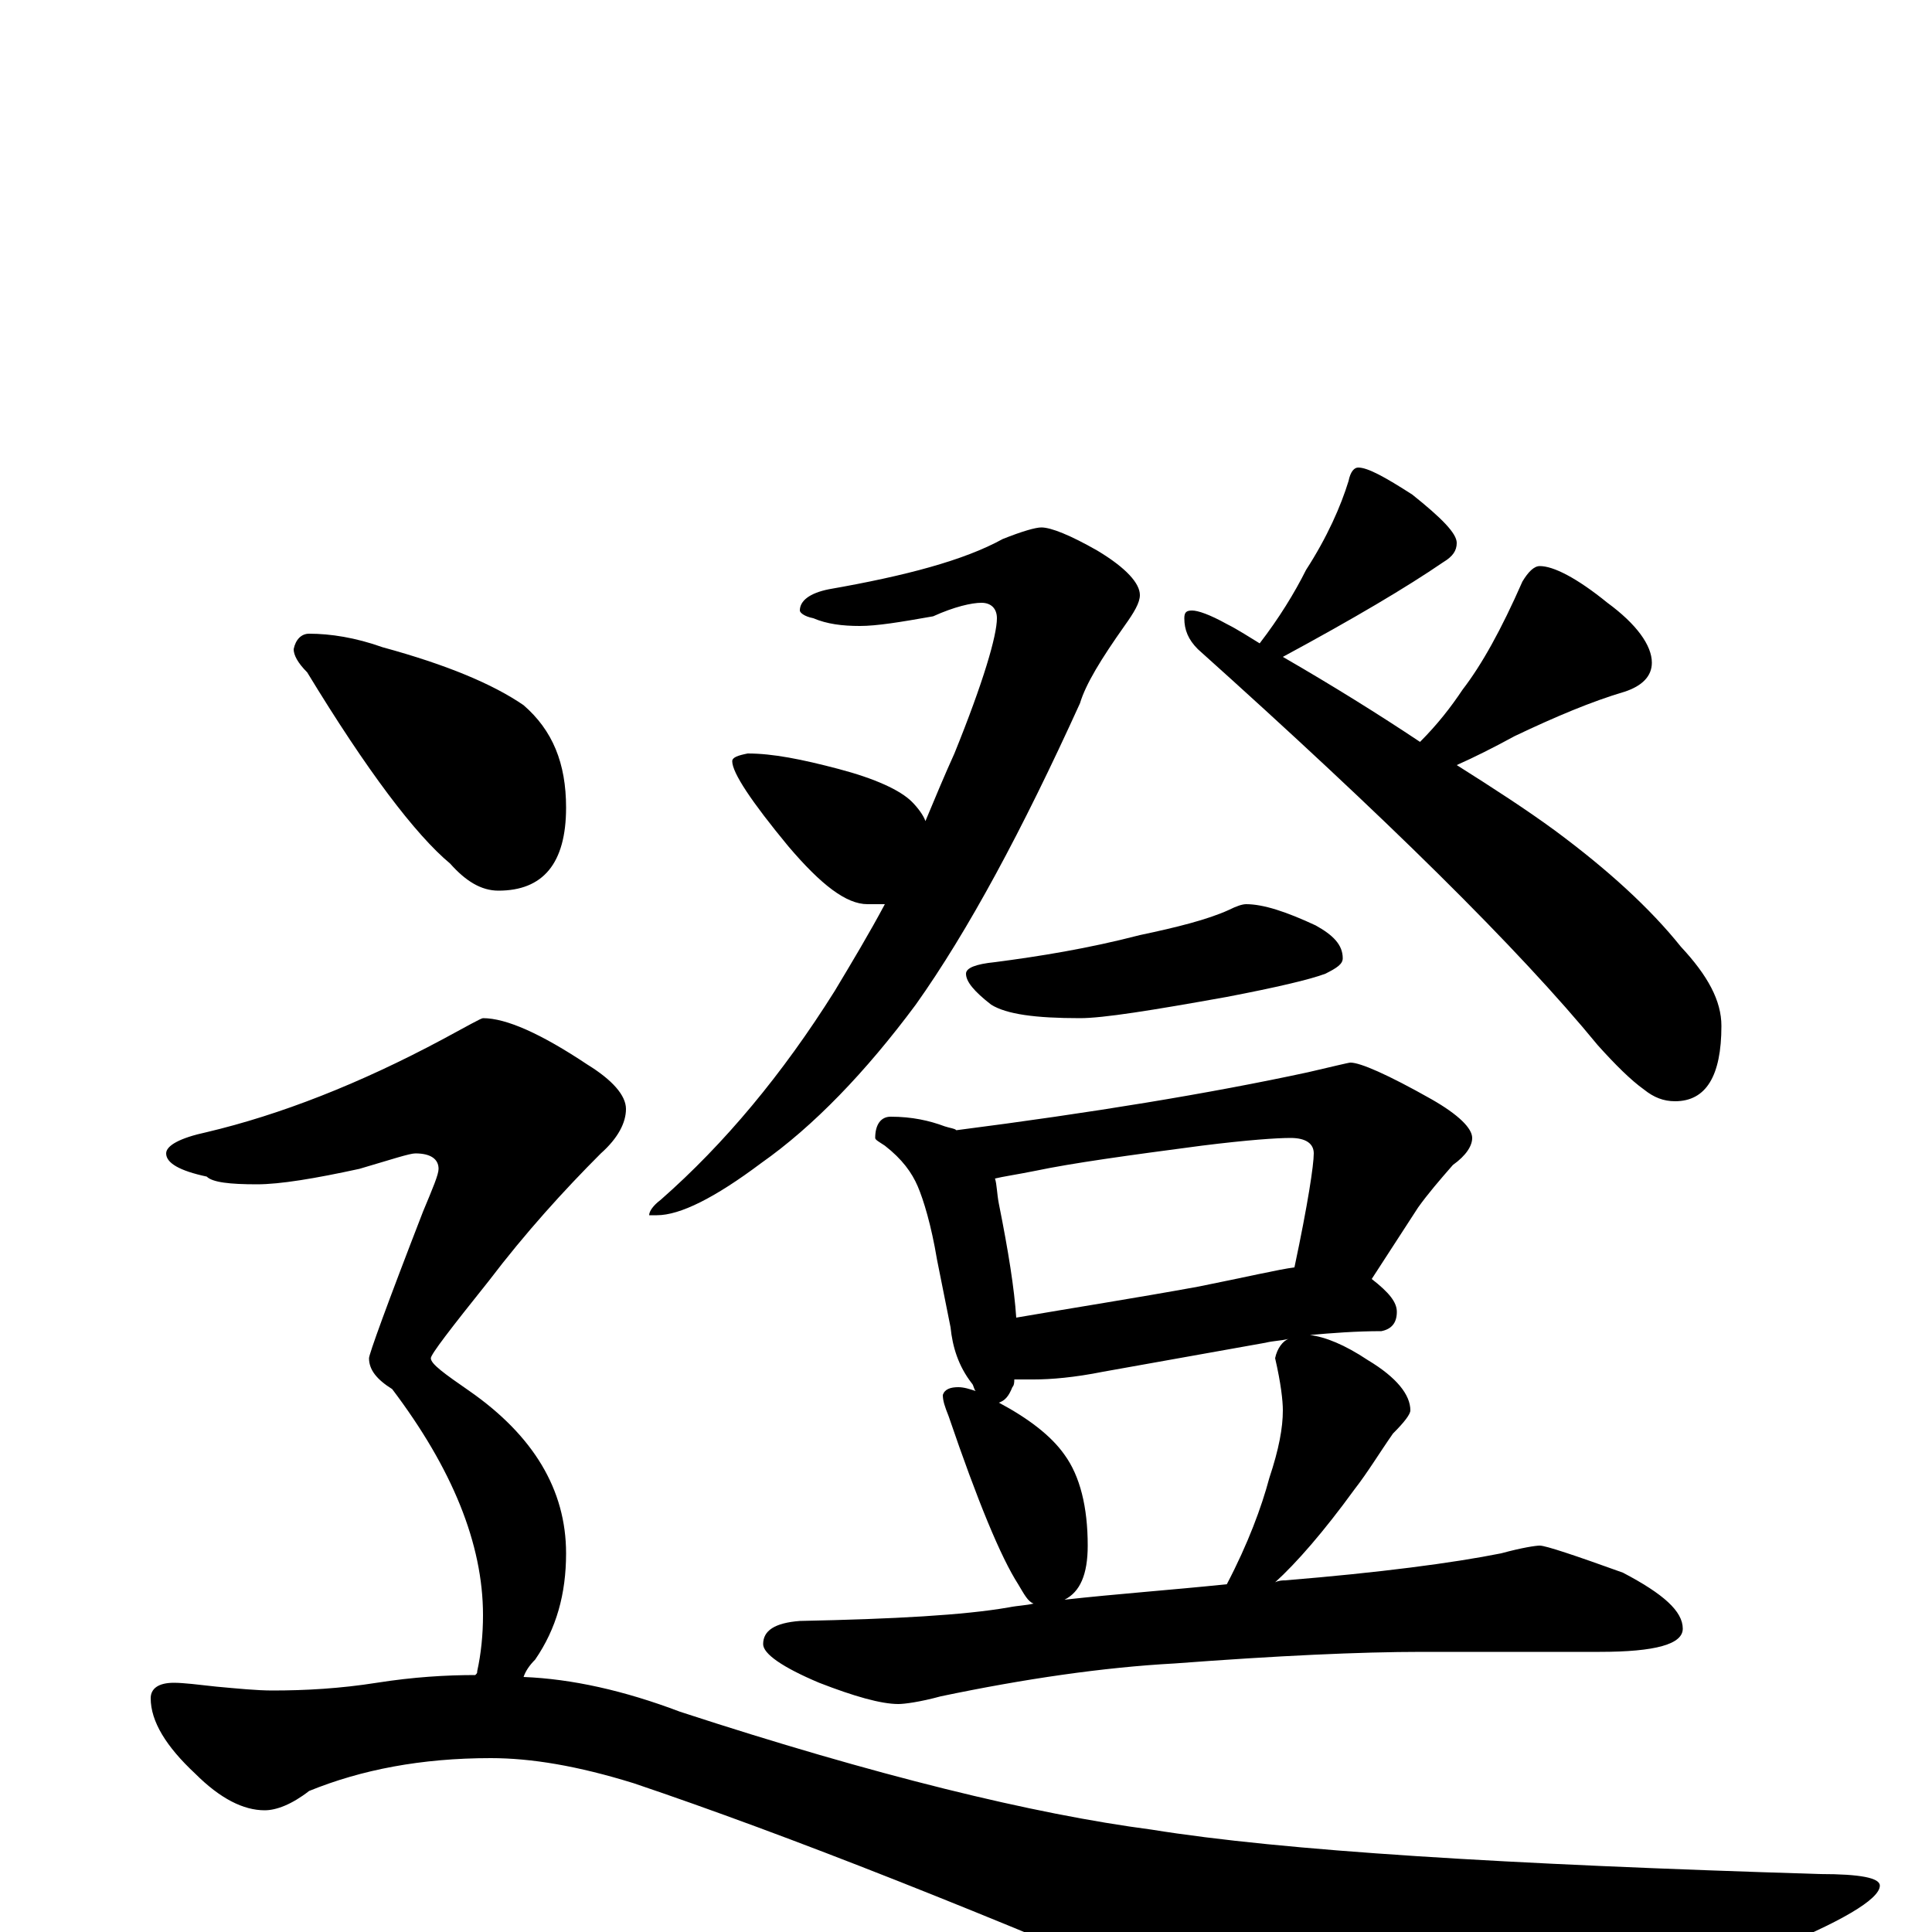 <?xml version="1.0" encoding="utf-8" ?>
<!DOCTYPE svg PUBLIC "-//W3C//DTD SVG 1.1//EN" "http://www.w3.org/Graphics/SVG/1.1/DTD/svg11.dtd">
<svg version="1.1" id="Layer_1" xmlns="http://www.w3.org/2000/svg" xmlns:xlink="http://www.w3.org/1999/xlink" x="0px" y="145px" width="1000px" height="1000px" viewBox="0 0 1000 1000" enable-background="new 0 0 1000 1000" xml:space="preserve">
<g id="Layer_1">
<path id="glyph" transform="matrix(1 0 0 -1 0 1000)" d="M539,727C544,727 554,723 568,715C583,706 590,698 590,692C590,688 587,683 582,676C570,659 562,646 559,636C529,570 501,518 474,480C448,445 421,417 394,398C370,380 352,371 340,371l-4,0C336,373 338,376 342,379C375,408 405,444 432,487C441,502 450,517 458,532C455,532 452,532 449,532C438,532 425,542 408,562C389,585 379,600 379,606C379,608 382,609 387,610C400,610 415,607 434,602C453,597 466,591 472,585C475,582 478,578 479,575C484,587 489,599 494,610C509,647 516,671 516,680C516,685 513,688 508,688C503,688 494,686 483,681C466,678 454,676 445,676C436,676 428,677 421,680C416,681 414,683 414,684C414,689 419,693 429,695C469,702 499,710 519,721C529,725 536,727 539,727M703,758C708,758 717,753 731,744C746,732 754,724 754,719C754,715 752,712 747,709C728,696 701,680 664,660C690,645 714,630 735,616C744,625 751,634 757,643C767,656 777,674 788,699C791,704 794,707 797,707C804,707 816,701 832,688C847,677 855,666 855,657C855,650 850,645 841,642C824,637 805,629 784,619C773,613 763,608 754,604C773,592 790,581 805,570C832,550 854,530 870,510C884,495 891,482 891,469C891,443 883,430 867,430C861,430 856,432 851,436C844,441 836,449 827,459C786,509 717,577 620,664C615,669 613,674 613,680C613,683 614,684 617,684C620,684 626,682 635,677C641,674 647,670 652,667C662,680 670,693 676,705C687,722 694,738 698,751C699,756 701,758 703,758M645,532C654,532 666,528 681,521C690,516 695,511 695,504C695,501 692,499 686,496C678,493 661,489 635,484C596,477 571,473 559,473C536,473 521,475 513,480C504,487 500,492 500,496C500,499 505,501 515,502C538,505 563,509 590,516C609,520 625,524 636,529C640,531 643,532 645,532M461,422C472,422 481,420 489,417C492,416 494,416 495,415C565,424 626,434 677,445C690,448 698,450 699,450C704,450 718,444 741,431C755,423 762,416 762,411C762,407 759,402 752,397C745,389 739,382 734,375l-24,-37C719,331 723,326 723,321C723,315 720,312 715,311C702,311 689,310 678,309C686,308 696,304 708,296C723,287 730,278 730,270C730,268 727,264 721,258C714,248 708,238 701,229C685,207 671,191 660,181C662,182 664,182 665,182C714,186 752,191 777,196C788,199 795,200 797,200C800,200 815,195 840,186C861,175 871,166 871,157C871,149 857,145 828,145l-92,0C704,145 661,143 608,139C571,137 530,131 487,122C476,119 468,118 465,118C456,118 442,122 424,129C405,137 395,144 395,149C395,156 401,160 414,161C463,162 499,164 522,168C527,169 531,169 535,170C532,171 530,175 527,180C518,194 506,223 491,267C489,272 488,275 488,278C489,281 492,282 496,282C499,282 502,281 505,280C504,281 504,283 503,284C496,293 493,303 492,313l-7,35C482,366 478,379 475,386C472,393 467,400 458,407C455,409 453,410 453,411C453,418 456,422 461,422M551,172C578,175 606,177 635,180C646,201 653,220 657,235C662,250 664,261 664,270C664,275 663,284 660,297C661,302 664,306 667,307C663,306 659,306 655,305l-84,-15C556,287 544,286 535,286C532,286 528,286 525,286C525,285 525,283 524,282C522,277 520,275 517,274C532,266 544,257 551,247C559,236 563,220 563,200C563,185 559,176 551,172M526,318C555,323 587,328 620,334C645,339 662,343 670,344C677,377 680,397 680,403C680,408 676,411 668,411C661,411 646,410 622,407C584,402 555,398 536,394C526,392 519,391 515,390C516,387 516,382 517,377C522,352 525,333 526,318M160,672C171,672 184,670 198,665C231,656 255,646 271,635C286,622 293,605 293,582C293,553 281,539 258,539C249,539 241,544 233,553C215,568 190,601 159,652C154,657 152,661 152,664C153,669 156,672 160,672M250,473C262,473 280,465 304,449C317,441 324,433 324,426C324,419 320,411 311,403C292,384 272,362 253,337C233,312 223,299 223,297C223,294 230,289 243,280C276,257 293,229 293,196C293,175 288,157 277,141C274,138 272,135 271,132C296,131 323,125 352,114C453,81 535,61 596,53C664,42 779,35 942,30C963,30 973,28 973,24C973,17 953,5 913,-11C816,-50 754,-70 728,-70C712,-70 680,-61 632,-43C509,10 408,50 328,77C299,86 275,90 254,90C218,90 187,84 160,73C151,66 143,63 137,63C126,63 114,69 101,82C86,96 78,109 78,121C78,126 82,129 90,129C95,129 103,128 112,127C123,126 133,125 141,125C158,125 176,126 195,129C214,132 231,133 246,133C247,134 247,134 247,135C249,144 250,154 250,164C250,201 234,240 203,281C195,286 191,291 191,297C191,299 200,324 219,373C224,385 227,392 227,395C227,400 223,403 215,403C212,403 203,400 186,395C163,390 145,387 133,387C119,387 110,388 107,391C93,394 86,398 86,403C86,407 93,411 107,414C145,423 186,439 229,462C242,469 249,473 250,473z"/>
</g>
</svg>
